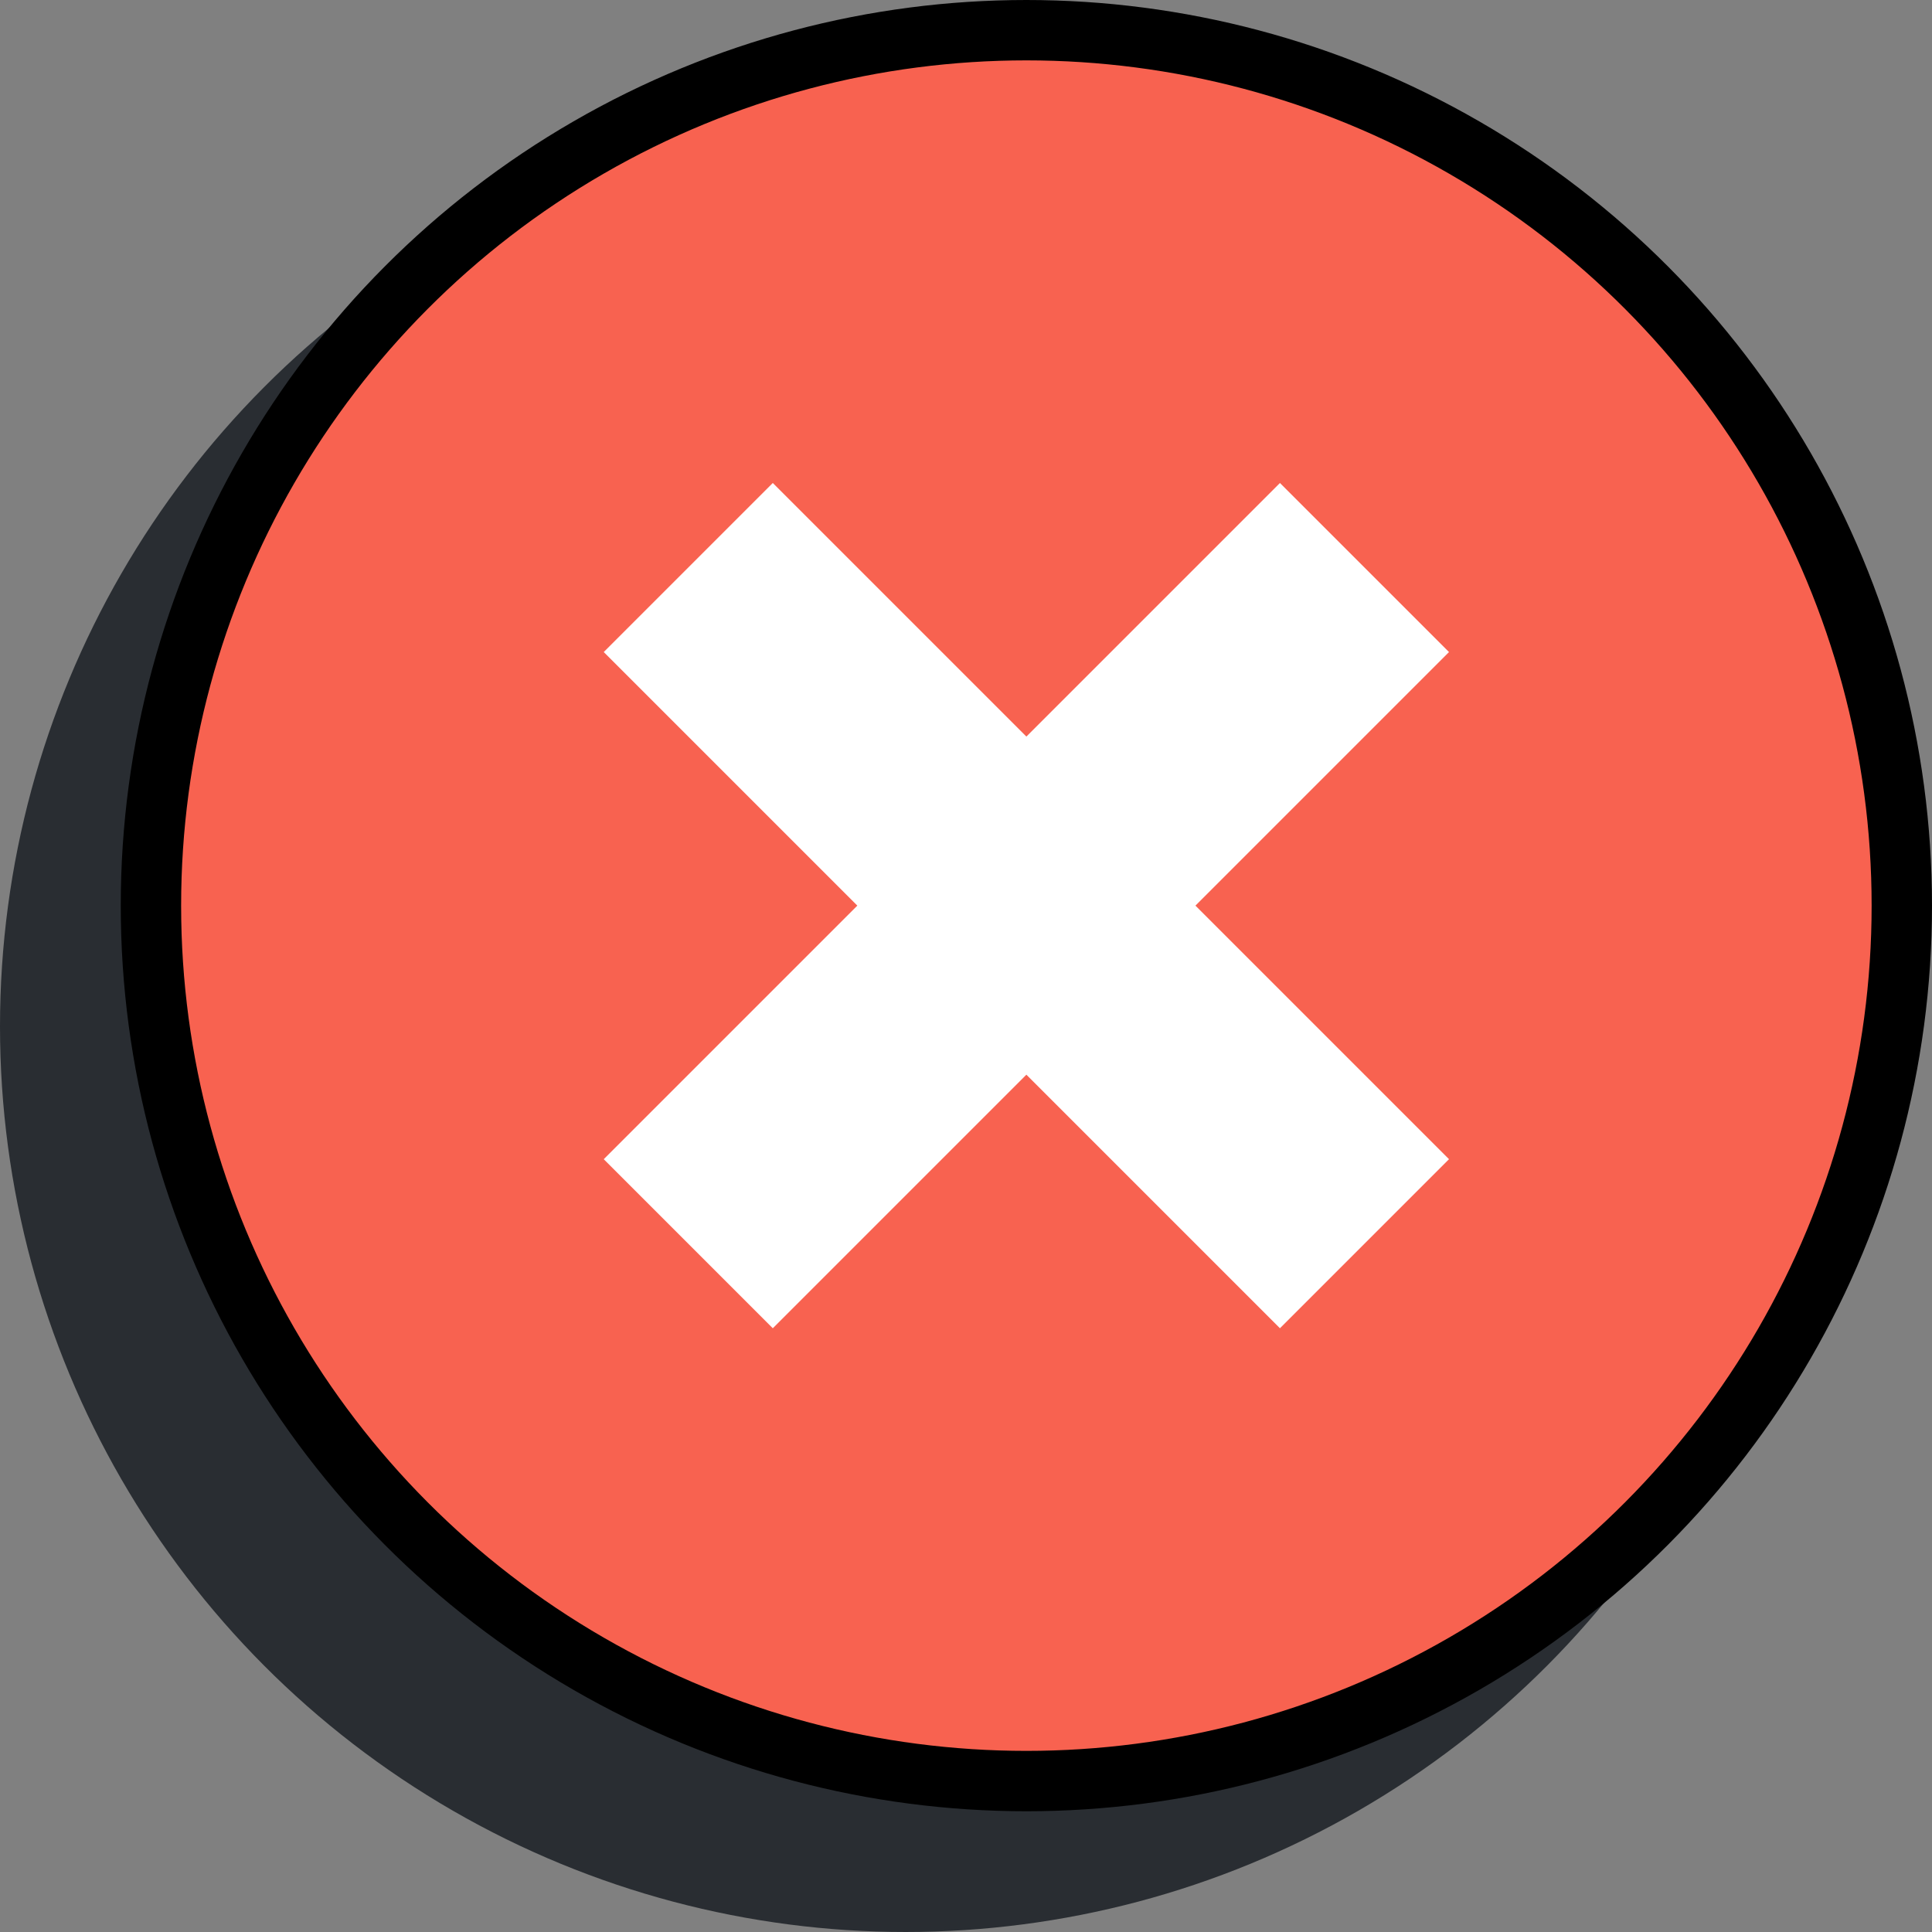 <svg width="32" height="32" viewBox="0 0 32 32" fill="none" xmlns="http://www.w3.org/2000/svg">
<rect x="0" y="0" width="32" height="32" fill="#808080" stroke="none"/>
<circle cx="15" cy="17" r="15" fill="#292D32"/>
<circle cx="17" cy="15" r="14.5" fill="#F86250" stroke="black"/>
<g clip-path="url(#clip0_89_61)">
<path d="M24 19.2L21.2 22L17 17.8L12.8 22L10 19.2L14.2 15L10 10.8L12.8 8L17 12.2L21.2 8L24 10.8L19.8 15L24 19.2Z" fill="white"/>
</g>
<defs>
<clipPath id="clip0_89_61">
<rect width="14" height="14" fill="white" transform="matrix(1 0 0 -1 10 22)"/>
</clipPath>
</defs>
</svg>
